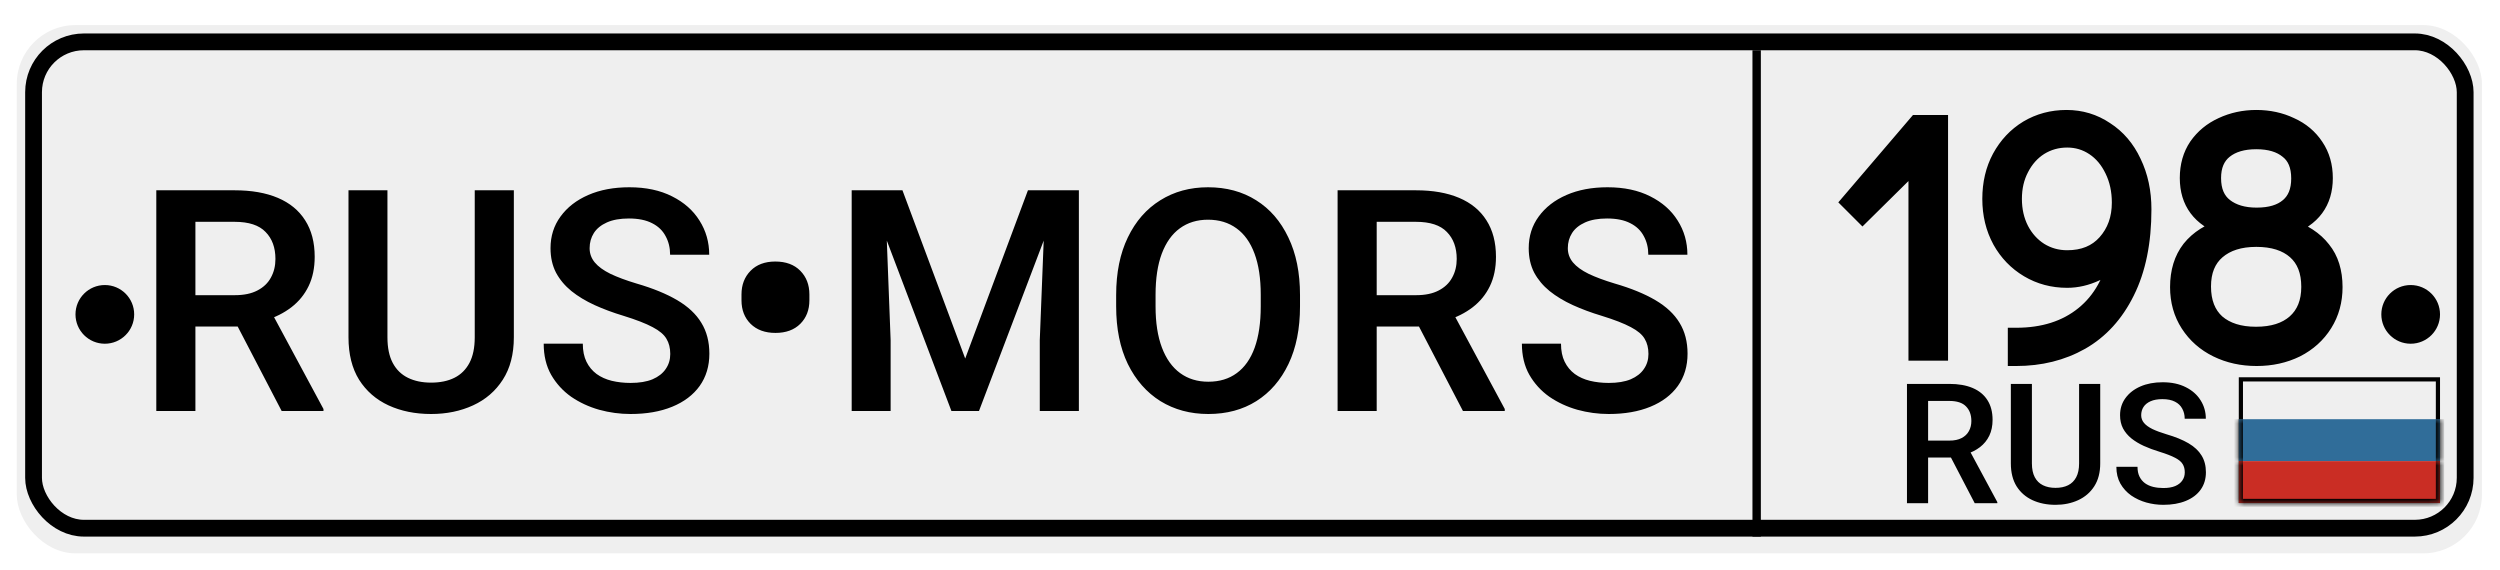 <svg width="298" height="68" viewBox="0 0 298 68" fill="none" xmlns="http://www.w3.org/2000/svg">
<g filter="url(#filter0_d_84_83)">
<rect x="2" y="0.99" width="293.847" height="62.969" rx="7" fill="#EFEFEF"/>
<rect x="4" y="2.99" width="289.848" height="57.971" rx="6" fill="#EFEFEF" stroke="black" stroke-width="2"/>
<g filter="url(#filter1_d_84_83)">
<rect x="264.863" y="40.971" width="23.988" height="14.993" fill="#EFEFEF"/>
<rect x="265.113" y="41.221" width="23.488" height="14.493" stroke="black" stroke-width="0.5"/>
</g>
<g filter="url(#filter2_d_84_83)">
<mask id="path-5-inside-1_84_83" fill="white">
<path d="M264.863 45.968H288.851V50.966H264.863V45.968Z"/>
</mask>
<path d="M264.863 45.968H288.851V50.966H264.863V45.968Z" fill="#306D99"/>
<path d="M288.351 45.968V50.966H289.351V45.968H288.351ZM265.363 50.966V45.968H264.363V50.966H265.363Z" fill="black" mask="url(#path-5-inside-1_84_83)"/>
</g>
<g filter="url(#filter3_d_84_83)">
<mask id="path-7-inside-2_84_83" fill="white">
<path d="M264.863 50.966H288.851V55.963H264.863V50.966Z"/>
</mask>
<path d="M264.863 50.966H288.851V55.963H264.863V50.966Z" fill="#CA2D24"/>
<path d="M288.851 55.963V56.463H289.351V55.963H288.851ZM264.863 55.963H264.363V56.463H264.863V55.963ZM288.351 50.966V55.963H289.351V50.966H288.351ZM288.851 55.463H264.863V56.463H288.851V55.463ZM265.363 55.963V50.966H264.363V55.963H265.363Z" fill="black" mask="url(#path-7-inside-2_84_83)"/>
</g>
<g filter="url(#filter4_d_84_83)">
<ellipse cx="285.352" cy="33.474" rx="3.498" ry="3.498" fill="black"/>
</g>
<g filter="url(#filter5_d_84_83)">
<ellipse cx="10.496" cy="33.474" rx="3.498" ry="3.498" fill="black"/>
</g>
<g filter="url(#filter6_d_84_83)">
<path d="M230.359 41.761C231.446 41.761 232.374 41.923 233.142 42.249C233.91 42.575 234.496 43.056 234.9 43.694C235.31 44.332 235.515 45.117 235.515 46.048C235.515 46.764 235.385 47.392 235.125 47.933C234.864 48.473 234.493 48.929 234.011 49.3C233.536 49.664 232.973 49.948 232.322 50.149L231.56 50.54H227.058L227.039 48.519H230.379C230.958 48.519 231.44 48.418 231.824 48.216C232.215 48.014 232.504 47.737 232.693 47.386C232.888 47.034 232.986 46.634 232.986 46.185C232.986 45.455 232.774 44.876 232.351 44.446C231.935 44.01 231.27 43.792 230.359 43.792H227.83V55.98H225.31V41.761H230.359ZM230.066 49.602L232.713 49.593L236.082 55.852V55.98H233.386L230.066 49.602ZM248.347 41.761V51.233C248.347 52.321 248.11 53.232 247.634 53.968C247.166 54.697 246.528 55.247 245.72 55.618C244.913 55.989 244.011 56.175 243.015 56.175C241.993 56.175 241.078 55.989 240.271 55.618C239.47 55.247 238.839 54.697 238.377 53.968C237.921 53.232 237.693 52.321 237.693 51.233V41.761H240.203V51.233C240.203 51.904 240.317 52.454 240.545 52.884C240.772 53.313 241.098 53.633 241.521 53.841C241.944 54.049 242.442 54.153 243.015 54.153C243.601 54.153 244.103 54.049 244.519 53.841C244.936 53.633 245.258 53.313 245.486 52.884C245.714 52.454 245.828 51.904 245.828 51.233V41.761H248.347ZM258.425 52.308C258.425 51.923 258.344 51.598 258.181 51.331C258.025 51.058 257.729 50.807 257.293 50.579C256.856 50.345 256.228 50.101 255.408 49.847C254.737 49.645 254.116 49.414 253.543 49.153C252.976 48.893 252.481 48.593 252.058 48.255C251.635 47.91 251.303 47.513 251.062 47.063C250.828 46.608 250.711 46.084 250.711 45.491C250.711 44.717 250.925 44.036 251.355 43.45C251.785 42.858 252.381 42.395 253.142 42.063C253.904 41.731 254.786 41.565 255.789 41.565C256.856 41.565 257.774 41.761 258.543 42.151C259.311 42.535 259.9 43.056 260.31 43.714C260.727 44.371 260.935 45.104 260.935 45.911H258.416C258.416 45.462 258.318 45.062 258.123 44.71C257.934 44.352 257.644 44.075 257.254 43.88C256.863 43.678 256.365 43.577 255.759 43.577C255.193 43.577 254.721 43.662 254.343 43.831C253.966 44 253.686 44.228 253.504 44.515C253.321 44.801 253.23 45.127 253.23 45.491C253.23 45.836 253.341 46.142 253.562 46.409C253.784 46.676 254.119 46.92 254.568 47.142C255.017 47.356 255.577 47.565 256.248 47.767C257.302 48.073 258.178 48.431 258.875 48.841C259.571 49.251 260.089 49.736 260.427 50.296C260.772 50.856 260.945 51.52 260.945 52.288C260.945 53.089 260.737 53.782 260.32 54.368C259.903 54.948 259.314 55.394 258.552 55.706C257.791 56.019 256.895 56.175 255.867 56.175C255.183 56.175 254.509 56.084 253.845 55.901C253.181 55.713 252.579 55.433 252.039 55.062C251.505 54.684 251.075 54.212 250.75 53.645C250.431 53.079 250.271 52.412 250.271 51.644H252.791C252.791 52.099 252.869 52.487 253.025 52.806C253.181 53.125 253.399 53.388 253.679 53.597C253.959 53.798 254.285 53.945 254.656 54.036C255.034 54.127 255.437 54.173 255.867 54.173C256.433 54.173 256.905 54.095 257.283 53.938C257.66 53.776 257.944 53.554 258.132 53.274C258.328 52.995 258.425 52.672 258.425 52.308Z" fill="black"/>
</g>
<g filter="url(#filter7_d_84_83)">
<line x1="207.393" y1="1.99" x2="207.393" y2="59.961" stroke="black"/>
</g>
<g filter="url(#filter8_d_84_83)">
<path d="M25.972 18.683C27.983 18.683 29.7 18.984 31.121 19.586C32.542 20.189 33.626 21.08 34.373 22.26C35.132 23.441 35.511 24.892 35.511 26.614C35.511 27.939 35.27 29.101 34.788 30.101C34.306 31.101 33.62 31.944 32.729 32.63C31.849 33.305 30.808 33.829 29.603 34.202L28.194 34.925H19.865L19.829 31.185H26.008C27.08 31.185 27.971 30.998 28.682 30.625C29.404 30.252 29.94 29.74 30.29 29.089C30.651 28.439 30.832 27.698 30.832 26.867C30.832 25.518 30.44 24.446 29.657 23.651C28.887 22.844 27.658 22.441 25.972 22.441H21.293V44.988H16.631V18.683H25.972ZM25.43 33.19L30.326 33.172L36.559 44.753V44.988H31.572L25.43 33.19ZM59.25 18.683V36.208C59.25 38.219 58.81 39.905 57.931 41.266C57.064 42.615 55.884 43.633 54.39 44.319C52.897 45.006 51.229 45.349 49.386 45.349C47.495 45.349 45.803 45.006 44.309 44.319C42.828 43.633 41.66 42.615 40.804 41.266C39.961 39.905 39.54 38.219 39.54 36.208V18.683H44.183V36.208C44.183 37.448 44.394 38.466 44.815 39.261C45.237 40.056 45.839 40.646 46.622 41.031C47.405 41.417 48.326 41.609 49.386 41.609C50.47 41.609 51.397 41.417 52.168 41.031C52.939 40.646 53.535 40.056 53.957 39.261C54.378 38.466 54.589 37.448 54.589 36.208V18.683H59.25ZM77.895 38.195C77.895 37.484 77.744 36.882 77.443 36.388C77.154 35.882 76.606 35.419 75.799 34.997C74.992 34.563 73.83 34.112 72.312 33.642C71.072 33.269 69.921 32.841 68.862 32.359C67.814 31.878 66.898 31.324 66.115 30.697C65.332 30.059 64.718 29.324 64.273 28.493C63.839 27.65 63.622 26.68 63.622 25.584C63.622 24.151 64.02 22.893 64.815 21.809C65.609 20.713 66.712 19.857 68.121 19.243C69.53 18.629 71.162 18.322 73.017 18.322C74.992 18.322 76.69 18.683 78.112 19.406C79.533 20.116 80.623 21.08 81.382 22.296C82.152 23.513 82.538 24.868 82.538 26.361H77.877C77.877 25.53 77.696 24.79 77.335 24.139C76.985 23.477 76.449 22.965 75.727 22.604C75.004 22.23 74.083 22.044 72.963 22.044C71.915 22.044 71.041 22.2 70.343 22.513C69.644 22.826 69.126 23.248 68.789 23.778C68.452 24.308 68.283 24.91 68.283 25.584C68.283 26.223 68.488 26.789 68.898 27.283C69.307 27.776 69.927 28.228 70.758 28.638C71.59 29.035 72.625 29.421 73.866 29.794C75.817 30.36 77.437 31.023 78.726 31.781C80.014 32.54 80.972 33.437 81.598 34.473C82.237 35.509 82.556 36.737 82.556 38.159C82.556 39.64 82.17 40.923 81.4 42.007C80.629 43.079 79.539 43.904 78.129 44.482C76.72 45.06 75.064 45.349 73.161 45.349C71.897 45.349 70.65 45.181 69.421 44.843C68.193 44.494 67.079 43.976 66.079 43.29C65.092 42.591 64.297 41.718 63.694 40.67C63.104 39.622 62.809 38.388 62.809 36.966H67.47C67.47 37.809 67.615 38.526 67.904 39.116C68.193 39.706 68.597 40.194 69.114 40.58C69.632 40.953 70.234 41.224 70.921 41.393C71.62 41.561 72.366 41.645 73.161 41.645C74.209 41.645 75.082 41.501 75.781 41.212C76.48 40.911 77.003 40.501 77.353 39.983C77.714 39.465 77.895 38.869 77.895 38.195ZM86.386 31.095C86.386 29.951 86.747 29.011 87.47 28.276C88.192 27.542 89.174 27.174 90.415 27.174C91.679 27.174 92.673 27.542 93.396 28.276C94.118 29.011 94.48 29.951 94.48 31.095V31.799C94.48 32.944 94.118 33.877 93.396 34.6C92.673 35.322 91.685 35.684 90.433 35.684C89.192 35.684 88.204 35.322 87.47 34.6C86.747 33.877 86.386 32.944 86.386 31.799V31.095ZM105.572 18.683L113.052 38.737L120.531 18.683H124.687L114.696 44.988H111.408L101.435 18.683H105.572ZM103.477 18.683L104.163 36.551V44.988H99.52V18.683H103.477ZM126.602 18.683V44.988H121.941V36.551L122.645 18.683H126.602ZM152.961 32.522C152.961 35.184 152.503 37.472 151.588 39.387C150.672 41.302 149.395 42.778 147.757 43.813C146.131 44.837 144.222 45.349 142.03 45.349C139.887 45.349 137.984 44.837 136.321 43.813C134.671 42.778 133.377 41.302 132.437 39.387C131.51 37.472 131.046 35.184 131.046 32.522V31.167C131.046 28.505 131.51 26.217 132.437 24.302C133.365 22.375 134.653 20.899 136.303 19.875C137.953 18.84 139.85 18.322 141.994 18.322C144.186 18.322 146.101 18.84 147.739 19.875C149.377 20.899 150.654 22.375 151.569 24.302C152.497 26.217 152.961 28.505 152.961 31.167V32.522ZM148.281 31.131C148.281 29.192 148.034 27.56 147.541 26.235C147.047 24.898 146.33 23.892 145.391 23.218C144.451 22.531 143.319 22.188 141.994 22.188C140.693 22.188 139.573 22.531 138.634 23.218C137.707 23.892 136.99 24.898 136.484 26.235C135.99 27.56 135.743 29.192 135.743 31.131V32.522C135.743 34.461 135.996 36.099 136.502 37.436C137.008 38.773 137.731 39.785 138.67 40.471C139.609 41.158 140.73 41.501 142.03 41.501C143.367 41.501 144.499 41.158 145.427 40.471C146.366 39.785 147.077 38.773 147.559 37.436C148.04 36.099 148.281 34.461 148.281 32.522V31.131ZM166.781 18.683C168.793 18.683 170.509 18.984 171.93 19.586C173.352 20.189 174.436 21.08 175.182 22.26C175.941 23.441 176.32 24.892 176.32 26.614C176.32 27.939 176.08 29.101 175.598 30.101C175.116 31.101 174.429 31.944 173.538 32.63C172.659 33.305 171.617 33.829 170.413 34.202L169.004 34.925H160.675L160.639 31.185H166.818C167.889 31.185 168.781 30.998 169.491 30.625C170.214 30.252 170.75 29.74 171.099 29.089C171.461 28.439 171.641 27.698 171.641 26.867C171.641 25.518 171.25 24.446 170.467 23.651C169.696 22.844 168.468 22.441 166.781 22.441H162.102V44.988H157.441V18.683H166.781ZM166.239 33.19L171.135 33.172L177.368 44.753V44.988H172.382L166.239 33.19ZM194.495 38.195C194.495 37.484 194.345 36.882 194.044 36.388C193.755 35.882 193.207 35.419 192.4 34.997C191.593 34.563 190.43 34.112 188.913 33.642C187.672 33.269 186.522 32.841 185.462 32.359C184.414 31.878 183.499 31.324 182.716 30.697C181.933 30.059 181.319 29.324 180.873 28.493C180.44 27.65 180.223 26.68 180.223 25.584C180.223 24.151 180.62 22.893 181.415 21.809C182.21 20.713 183.312 19.857 184.721 19.243C186.13 18.629 187.762 18.322 189.617 18.322C191.593 18.322 193.291 18.683 194.712 19.406C196.133 20.116 197.223 21.08 197.982 22.296C198.753 23.513 199.138 24.868 199.138 26.361H194.477C194.477 25.53 194.297 24.79 193.935 24.139C193.586 23.477 193.05 22.965 192.327 22.604C191.605 22.23 190.683 22.044 189.563 22.044C188.515 22.044 187.642 22.2 186.943 22.513C186.245 22.826 185.727 23.248 185.39 23.778C185.053 24.308 184.884 24.91 184.884 25.584C184.884 26.223 185.089 26.789 185.498 27.283C185.908 27.776 186.528 28.228 187.359 28.638C188.19 29.035 189.226 29.421 190.466 29.794C192.418 30.36 194.038 31.023 195.326 31.781C196.615 32.54 197.573 33.437 198.199 34.473C198.837 35.509 199.156 36.737 199.156 38.159C199.156 39.64 198.771 40.923 198 42.007C197.229 43.079 196.139 43.904 194.73 44.482C193.321 45.06 191.665 45.349 189.762 45.349C188.497 45.349 187.251 45.181 186.022 44.843C184.794 44.494 183.679 43.976 182.68 43.29C181.692 42.591 180.897 41.718 180.295 40.67C179.705 39.622 179.41 38.388 179.41 36.966H184.071C184.071 37.809 184.215 38.526 184.505 39.116C184.794 39.706 185.197 40.194 185.715 40.58C186.233 40.953 186.835 41.224 187.522 41.393C188.22 41.561 188.967 41.645 189.762 41.645C190.81 41.645 191.683 41.501 192.381 41.212C193.08 40.911 193.604 40.501 193.953 39.983C194.315 39.465 194.495 38.869 194.495 38.195Z" fill="black"/>
</g>
<g filter="url(#filter9_d_84_83)">
<path d="M226.488 10.708H229.208V37.988H226.488V15.188L220.008 21.588L218.488 20.068L226.488 10.708ZM244.331 10.108C246.037 10.108 247.584 10.575 248.971 11.508C250.384 12.415 251.477 13.695 252.251 15.348C253.051 17.002 253.451 18.868 253.451 20.948C253.451 24.842 252.784 28.122 251.451 30.788C250.144 33.428 248.344 35.402 246.051 36.708C243.784 37.988 241.211 38.628 238.331 38.628V36.068C241.584 36.068 244.264 35.215 246.371 33.508C248.477 31.802 249.824 29.375 250.411 26.228C249.851 27.215 248.997 27.975 247.851 28.508C246.704 29.042 245.557 29.308 244.411 29.308C242.704 29.308 241.157 28.895 239.771 28.068C238.384 27.242 237.291 26.108 236.491 24.668C235.691 23.202 235.291 21.548 235.291 19.708C235.291 17.868 235.677 16.228 236.451 14.788C237.251 13.322 238.331 12.175 239.691 11.348C241.077 10.522 242.624 10.108 244.331 10.108ZM244.411 26.828C246.357 26.828 247.891 26.202 249.011 24.948C250.157 23.668 250.731 22.068 250.731 20.148C250.731 18.708 250.451 17.415 249.891 16.268C249.331 15.095 248.571 14.188 247.611 13.548C246.651 12.908 245.584 12.588 244.411 12.588C243.211 12.588 242.117 12.895 241.131 13.508C240.171 14.122 239.411 14.975 238.851 16.068C238.291 17.135 238.011 18.348 238.011 19.708C238.011 21.068 238.291 22.295 238.851 23.388C239.411 24.455 240.171 25.295 241.131 25.908C242.117 26.522 243.211 26.828 244.411 26.828ZM266.992 38.628C265.259 38.628 263.686 38.282 262.272 37.588C260.859 36.895 259.739 35.908 258.912 34.628C258.086 33.348 257.672 31.882 257.672 30.228C257.672 28.388 258.139 26.868 259.072 25.668C260.032 24.468 261.406 23.602 263.192 23.068C260.286 22.028 258.832 20.082 258.832 17.228C258.832 15.762 259.192 14.495 259.912 13.428C260.659 12.362 261.646 11.548 262.872 10.988C264.126 10.402 265.486 10.108 266.952 10.108C268.446 10.108 269.806 10.402 271.032 10.988C272.286 11.548 273.272 12.375 273.992 13.468C274.712 14.535 275.072 15.788 275.072 17.228C275.072 20.082 273.632 22.028 270.752 23.068C272.566 23.682 273.926 24.575 274.832 25.748C275.766 26.895 276.232 28.388 276.232 30.228C276.232 31.855 275.832 33.308 275.032 34.588C274.232 35.868 273.126 36.868 271.712 37.588C270.299 38.282 268.726 38.628 266.992 38.628ZM266.992 21.748C268.619 21.748 269.872 21.375 270.752 20.628C271.659 19.882 272.112 18.762 272.112 17.268C272.112 15.748 271.646 14.628 270.712 13.908C269.806 13.162 268.552 12.788 266.952 12.788C265.352 12.788 264.086 13.162 263.152 13.908C262.219 14.655 261.752 15.762 261.752 17.228C261.752 18.748 262.232 19.882 263.192 20.628C264.152 21.375 265.419 21.748 266.992 21.748ZM266.912 35.948C268.912 35.948 270.472 35.455 271.592 34.468C272.739 33.455 273.312 32.028 273.312 30.188C273.312 28.322 272.752 26.895 271.632 25.908C270.512 24.922 268.952 24.428 266.952 24.428C264.979 24.428 263.419 24.922 262.272 25.908C261.126 26.895 260.552 28.308 260.552 30.148C260.552 32.015 261.112 33.455 262.232 34.468C263.379 35.455 264.939 35.948 266.912 35.948Z" fill="black"/>
<path d="M226.488 10.708V9.708H226.027L225.728 10.059L226.488 10.708ZM229.208 10.708H230.208V9.708H229.208V10.708ZM229.208 37.988V38.988H230.208V37.988H229.208ZM226.488 37.988H225.488V38.988H226.488V37.988ZM226.488 15.188H227.488V12.795L225.785 14.477L226.488 15.188ZM220.008 21.588L219.301 22.295L220.004 22.998L220.711 22.3L220.008 21.588ZM218.488 20.068L217.728 19.419L217.127 20.122L217.781 20.775L218.488 20.068ZM226.488 11.708H229.208V9.708H226.488V11.708ZM228.208 10.708V37.988H230.208V10.708H228.208ZM229.208 36.988H226.488V38.988H229.208V36.988ZM227.488 37.988V15.188H225.488V37.988H227.488ZM225.785 14.477L219.305 20.877L220.711 22.3L227.191 15.9L225.785 14.477ZM220.715 20.881L219.195 19.361L217.781 20.775L219.301 22.295L220.715 20.881ZM219.248 20.718L227.248 11.358L225.728 10.059L217.728 19.419L219.248 20.718ZM248.971 11.508L248.412 12.338L248.421 12.344L248.431 12.35L248.971 11.508ZM252.251 15.348L251.345 15.772L251.35 15.784L252.251 15.348ZM251.451 30.788L250.556 30.341L250.554 30.345L251.451 30.788ZM246.051 36.708L246.542 37.579L246.546 37.577L246.051 36.708ZM238.331 38.628H237.331V39.628H238.331V38.628ZM238.331 36.068V35.068H237.331V36.068H238.331ZM246.371 33.508L247 34.285L246.371 33.508ZM250.411 26.228L251.394 26.412L249.541 25.735L250.411 26.228ZM247.851 28.508L247.429 27.602L247.851 28.508ZM239.771 28.068L239.258 28.927L239.771 28.068ZM236.491 24.668L235.613 25.147L235.616 25.154L236.491 24.668ZM236.451 14.788L235.573 14.309L235.57 14.315L236.451 14.788ZM239.691 11.348L239.178 10.489L239.171 10.494L239.691 11.348ZM249.011 24.948L248.266 24.281L248.265 24.282L249.011 24.948ZM249.891 16.268L248.988 16.699L248.992 16.707L249.891 16.268ZM247.611 13.548L247.056 14.38L247.056 14.38L247.611 13.548ZM241.131 13.508L240.603 12.659L240.592 12.666L241.131 13.508ZM238.851 16.068L239.736 16.533L239.741 16.524L238.851 16.068ZM238.851 23.388L237.96 23.844L237.965 23.853L238.851 23.388ZM241.131 25.908L240.592 26.751L240.603 26.758L241.131 25.908ZM244.331 11.108C245.843 11.108 247.194 11.518 248.412 12.338L249.529 10.679C247.974 9.632 246.232 9.108 244.331 9.108V11.108ZM248.431 12.35C249.671 13.146 250.644 14.274 251.345 15.772L253.156 14.925C252.31 13.116 251.097 11.684 249.511 10.667L248.431 12.35ZM251.35 15.784C252.076 17.284 252.451 18.999 252.451 20.948H254.451C254.451 18.738 254.025 16.719 253.151 14.913L251.35 15.784ZM252.451 20.948C252.451 24.732 251.802 27.849 250.556 30.341L252.345 31.235C253.766 28.394 254.451 24.951 254.451 20.948H252.451ZM250.554 30.345C249.325 32.828 247.656 34.643 245.556 35.839L246.546 37.577C249.032 36.161 250.962 34.029 252.347 31.232L250.554 30.345ZM245.559 35.837C243.458 37.024 241.057 37.628 238.331 37.628V39.628C241.364 39.628 244.11 38.953 246.542 37.579L245.559 35.837ZM239.331 38.628V36.068H237.331V38.628H239.331ZM238.331 37.068C241.765 37.068 244.682 36.164 247 34.285L245.741 32.731C243.846 34.266 241.402 35.068 238.331 35.068V37.068ZM247 34.285C249.324 32.403 250.772 29.747 251.394 26.412L249.428 26.045C248.876 29.002 247.631 31.2 245.741 32.731L247 34.285ZM249.541 25.735C249.095 26.52 248.409 27.145 247.429 27.602L248.272 29.415C249.585 28.804 250.606 27.91 251.28 26.722L249.541 25.735ZM247.429 27.602C246.401 28.08 245.397 28.308 244.411 28.308V30.308C245.717 30.308 247.007 30.003 248.272 29.415L247.429 27.602ZM244.411 28.308C242.873 28.308 241.505 27.938 240.283 27.209L239.258 28.927C240.809 29.852 242.534 30.308 244.411 30.308V28.308ZM240.283 27.209C239.051 26.475 238.081 25.472 237.365 24.183L235.616 25.154C236.5 26.745 237.717 28.008 239.258 28.927L240.283 27.209ZM237.368 24.189C236.656 22.884 236.291 21.398 236.291 19.708H234.291C234.291 21.698 234.725 23.519 235.613 25.147L237.368 24.189ZM236.291 19.708C236.291 18.012 236.646 16.538 237.332 15.261L235.57 14.315C234.709 15.918 234.291 17.724 234.291 19.708H236.291ZM237.328 15.267C238.048 13.947 239.008 12.933 240.21 12.203L239.171 10.494C237.653 11.416 236.453 12.696 235.573 14.309L237.328 15.267ZM240.203 12.207C241.425 11.478 242.793 11.108 244.331 11.108V9.108C242.454 9.108 240.729 9.565 239.178 10.489L240.203 12.207ZM244.411 27.828C246.592 27.828 248.416 27.115 249.756 25.615L248.265 24.282C247.365 25.289 246.122 25.828 244.411 25.828V27.828ZM249.755 25.616C251.086 24.13 251.731 22.284 251.731 20.148H249.731C249.731 21.853 249.228 23.206 248.266 24.281L249.755 25.616ZM251.731 20.148C251.731 18.576 251.424 17.129 250.789 15.829L248.992 16.707C249.477 17.701 249.731 18.841 249.731 20.148H251.731ZM250.793 15.838C250.165 14.523 249.294 13.468 248.165 12.716L247.056 14.38C247.848 14.908 248.496 15.667 248.988 16.699L250.793 15.838ZM248.165 12.716C247.038 11.965 245.778 11.588 244.411 11.588V13.588C245.39 13.588 246.263 13.852 247.056 14.38L248.165 12.716ZM244.411 11.588C243.03 11.588 241.753 11.944 240.603 12.659L241.658 14.358C242.481 13.846 243.391 13.588 244.411 13.588V11.588ZM240.592 12.666C239.471 13.382 238.595 14.374 237.961 15.612L239.741 16.524C240.226 15.576 240.87 14.861 241.669 14.351L240.592 12.666ZM237.965 15.603C237.321 16.831 237.011 18.207 237.011 19.708H239.011C239.011 18.489 239.26 17.439 239.736 16.533L237.965 15.603ZM237.011 19.708C237.011 21.21 237.321 22.595 237.961 23.844L239.741 22.932C239.26 21.995 239.011 20.927 239.011 19.708H237.011ZM237.965 23.853C238.601 25.065 239.477 26.039 240.592 26.751L241.669 25.066C240.864 24.551 240.22 23.845 239.736 22.923L237.965 23.853ZM240.603 26.758C241.753 27.473 243.03 27.828 244.411 27.828V25.828C243.391 25.828 242.481 25.57 241.658 25.059L240.603 26.758ZM258.912 34.628L259.752 34.086L258.912 34.628ZM259.072 25.668L258.291 25.044L258.283 25.054L259.072 25.668ZM263.192 23.068L263.478 24.026L266.401 23.154L263.529 22.127L263.192 23.068ZM259.912 13.428L259.093 12.855L259.088 12.862L259.084 12.869L259.912 13.428ZM262.872 10.988L263.288 11.898L263.296 11.894L262.872 10.988ZM271.032 10.988L270.601 11.89L270.613 11.896L270.624 11.901L271.032 10.988ZM273.992 13.468L273.157 14.018L273.164 14.028L273.992 13.468ZM270.752 23.068L270.413 22.128L267.723 23.099L270.432 24.016L270.752 23.068ZM274.832 25.748L274.041 26.36L274.049 26.37L274.057 26.38L274.832 25.748ZM275.032 34.588L275.88 35.118L275.032 34.588ZM271.712 37.588L272.153 38.486L272.16 38.483L272.166 38.479L271.712 37.588ZM270.752 20.628L270.117 19.856L270.111 19.861L270.105 19.866L270.752 20.628ZM270.712 13.908L270.077 14.68L270.089 14.69L270.102 14.7L270.712 13.908ZM263.152 13.908L262.528 13.127V13.127L263.152 13.908ZM263.192 20.628L263.806 19.839L263.192 20.628ZM271.592 34.468L272.253 35.219L272.255 35.218L271.592 34.468ZM262.272 25.908L262.925 26.666L262.272 25.908ZM262.232 34.468L261.562 35.21L261.571 35.218L261.58 35.226L262.232 34.468ZM266.992 37.628C265.396 37.628 263.976 37.31 262.713 36.691L261.832 38.486C263.396 39.253 265.122 39.628 266.992 39.628V37.628ZM262.713 36.691C261.457 36.074 260.477 35.208 259.752 34.086L258.072 35.171C259.001 36.608 260.261 37.716 261.832 38.486L262.713 36.691ZM259.752 34.086C259.039 32.981 258.672 31.706 258.672 30.228H256.672C256.672 32.057 257.132 33.715 258.072 35.171L259.752 34.086ZM258.672 30.228C258.672 28.562 259.092 27.272 259.862 26.282L258.283 25.054C257.186 26.465 256.672 28.214 256.672 30.228H258.672ZM259.853 26.293C260.661 25.283 261.845 24.514 263.478 24.026L262.906 22.11C260.967 22.689 259.404 23.653 258.292 25.044L259.853 26.293ZM263.529 22.127C262.211 21.655 261.305 21.008 260.724 20.23C260.148 19.458 259.832 18.478 259.832 17.228H257.832C257.832 18.832 258.244 20.252 259.121 21.427C259.994 22.595 261.267 23.441 262.856 24.01L263.529 22.127ZM259.832 17.228C259.832 15.932 260.148 14.867 260.741 13.988L259.084 12.869C258.237 14.123 257.832 15.591 257.832 17.228H259.832ZM260.732 14.002C261.372 13.086 262.217 12.387 263.288 11.898L262.457 10.079C261.074 10.71 259.946 11.637 259.093 12.855L260.732 14.002ZM263.296 11.894C264.409 11.373 265.623 11.108 266.952 11.108V9.108C265.348 9.108 263.842 9.43 262.448 10.083L263.296 11.894ZM266.952 11.108C268.311 11.108 269.522 11.374 270.601 11.89L271.464 10.086C270.09 9.429 268.58 9.108 266.952 9.108V11.108ZM270.624 11.901C271.713 12.387 272.547 13.092 273.157 14.018L274.828 12.918C273.997 11.658 272.859 10.709 271.44 10.075L270.624 11.901ZM273.164 14.028C273.759 14.91 274.072 15.963 274.072 17.228H276.072C276.072 15.614 275.666 14.16 274.821 12.909L273.164 14.028ZM274.072 17.228C274.072 18.48 273.76 19.462 273.188 20.234C272.613 21.011 271.716 21.657 270.413 22.128L271.092 24.009C272.669 23.439 273.932 22.592 274.796 21.423C275.665 20.248 276.072 18.83 276.072 17.228H274.072ZM270.432 24.016C272.113 24.584 273.286 25.382 274.041 26.36L275.624 25.137C274.566 23.768 273.019 22.779 271.073 22.121L270.432 24.016ZM274.057 26.38C274.812 27.308 275.232 28.561 275.232 30.228H277.232C277.232 28.216 276.719 26.482 275.608 25.117L274.057 26.38ZM275.232 30.228C275.232 31.683 274.877 32.95 274.184 34.058L275.88 35.118C276.788 33.667 277.232 32.027 277.232 30.228H275.232ZM274.184 34.058C273.486 35.176 272.519 36.055 271.259 36.697L272.166 38.479C273.733 37.681 274.979 36.56 275.88 35.118L274.184 34.058ZM271.272 36.691C270.009 37.31 268.589 37.628 266.992 37.628V39.628C268.863 39.628 270.589 39.253 272.153 38.486L271.272 36.691ZM266.992 22.748C268.76 22.748 270.277 22.343 271.399 21.391L270.105 19.866C269.468 20.407 268.478 20.748 266.992 20.748V22.748ZM271.388 21.4C272.586 20.414 273.112 18.973 273.112 17.268H271.112C271.112 18.551 270.732 19.349 270.117 19.856L271.388 21.4ZM273.112 17.268C273.112 15.536 272.57 14.079 271.323 13.117L270.102 14.7C270.721 15.178 271.112 15.96 271.112 17.268H273.112ZM271.348 13.136C270.207 12.197 268.701 11.788 266.952 11.788V13.788C268.404 13.788 269.405 14.127 270.077 14.68L271.348 13.136ZM266.952 11.788C265.202 11.788 263.69 12.197 262.528 13.127L263.777 14.689C264.481 14.126 265.503 13.788 266.952 13.788V11.788ZM262.528 13.127C261.304 14.107 260.752 15.534 260.752 17.228H262.752C262.752 15.989 263.135 15.203 263.777 14.689L262.528 13.127ZM260.752 17.228C260.752 18.972 261.315 20.435 262.578 21.418L263.806 19.839C263.15 19.328 262.752 18.525 262.752 17.228H260.752ZM262.578 21.418C263.76 22.336 265.263 22.748 266.992 22.748V20.748C265.576 20.748 264.545 20.413 263.806 19.839L262.578 21.418ZM266.912 36.948C269.072 36.948 270.897 36.414 272.253 35.219L270.931 33.718C270.048 34.496 268.753 34.948 266.912 34.948V36.948ZM272.255 35.218C273.659 33.976 274.312 32.252 274.312 30.188H272.312C272.312 31.805 271.819 32.934 270.93 33.719L272.255 35.218ZM274.312 30.188C274.312 28.112 273.681 26.38 272.293 25.158L270.971 26.659C271.824 27.41 272.312 28.531 272.312 30.188H274.312ZM272.293 25.158C270.937 23.962 269.112 23.428 266.952 23.428V25.428C268.793 25.428 270.088 25.881 270.971 26.659L272.293 25.158ZM266.952 23.428C264.814 23.428 262.998 23.965 261.62 25.15L262.925 26.666C263.841 25.878 265.144 25.428 266.952 25.428V23.428ZM261.62 25.15C260.205 26.368 259.552 28.086 259.552 30.148H261.552C261.552 28.531 262.046 27.422 262.925 26.666L261.62 25.15ZM259.552 30.148C259.552 32.226 260.184 33.964 261.562 35.21L262.903 33.727C262.041 32.946 261.552 31.804 261.552 30.148H259.552ZM261.58 35.226C262.958 36.411 264.774 36.948 266.912 36.948V34.948C265.104 34.948 263.801 34.498 262.885 33.71L261.58 35.226Z" fill="black"/>
</g>
</g>
<defs>
<filter id="filter0_d_84_83" x="0" y="0.99" width="297.847" height="66.969" filterUnits="userSpaceOnUse" color-interpolation-filters="sRGB">
<feFlood flood-opacity="0" result="BackgroundImageFix"/>
<feColorMatrix in="SourceAlpha" type="matrix" values="0 0 0 0 0 0 0 0 0 0 0 0 0 0 0 0 0 0 127 0" result="hardAlpha"/>
<feOffset dy="2"/>
<feGaussianBlur stdDeviation="1"/>
<feComposite in2="hardAlpha" operator="out"/>
<feColorMatrix type="matrix" values="0 0 0 0 0 0 0 0 0 0 0 0 0 0 0 0 0 0 0.25 0"/>
<feBlend mode="normal" in2="BackgroundImageFix" result="effect1_dropShadow_84_83"/>
<feBlend mode="normal" in="SourceGraphic" in2="effect1_dropShadow_84_83" result="shape"/>
</filter>
<filter id="filter1_d_84_83" x="263.863" y="39.971" width="29.988" height="20.993" filterUnits="userSpaceOnUse" color-interpolation-filters="sRGB">
<feFlood flood-opacity="0" result="BackgroundImageFix"/>
<feColorMatrix in="SourceAlpha" type="matrix" values="0 0 0 0 0 0 0 0 0 0 0 0 0 0 0 0 0 0 127 0" result="hardAlpha"/>
<feOffset dx="2" dy="2"/>
<feGaussianBlur stdDeviation="1.5"/>
<feComposite in2="hardAlpha" operator="out"/>
<feColorMatrix type="matrix" values="0 0 0 0 0 0 0 0 0 0 0 0 0 0 0 0 0 0 0.25 0"/>
<feBlend mode="normal" in2="BackgroundImageFix" result="effect1_dropShadow_84_83"/>
<feBlend mode="normal" in="SourceGraphic" in2="effect1_dropShadow_84_83" result="shape"/>
</filter>
<filter id="filter2_d_84_83" x="263.863" y="44.968" width="29.988" height="10.998" filterUnits="userSpaceOnUse" color-interpolation-filters="sRGB">
<feFlood flood-opacity="0" result="BackgroundImageFix"/>
<feColorMatrix in="SourceAlpha" type="matrix" values="0 0 0 0 0 0 0 0 0 0 0 0 0 0 0 0 0 0 127 0" result="hardAlpha"/>
<feOffset dx="2" dy="2"/>
<feGaussianBlur stdDeviation="1.5"/>
<feComposite in2="hardAlpha" operator="out"/>
<feColorMatrix type="matrix" values="0 0 0 0 0 0 0 0 0 0 0 0 0 0 0 0 0 0 0.25 0"/>
<feBlend mode="normal" in2="BackgroundImageFix" result="effect1_dropShadow_84_83"/>
<feBlend mode="normal" in="SourceGraphic" in2="effect1_dropShadow_84_83" result="shape"/>
</filter>
<filter id="filter3_d_84_83" x="263.863" y="49.966" width="29.988" height="10.998" filterUnits="userSpaceOnUse" color-interpolation-filters="sRGB">
<feFlood flood-opacity="0" result="BackgroundImageFix"/>
<feColorMatrix in="SourceAlpha" type="matrix" values="0 0 0 0 0 0 0 0 0 0 0 0 0 0 0 0 0 0 127 0" result="hardAlpha"/>
<feOffset dx="2" dy="2"/>
<feGaussianBlur stdDeviation="1.5"/>
<feComposite in2="hardAlpha" operator="out"/>
<feColorMatrix type="matrix" values="0 0 0 0 0 0 0 0 0 0 0 0 0 0 0 0 0 0 0.25 0"/>
<feBlend mode="normal" in2="BackgroundImageFix" result="effect1_dropShadow_84_83"/>
<feBlend mode="normal" in="SourceGraphic" in2="effect1_dropShadow_84_83" result="shape"/>
</filter>
<filter id="filter4_d_84_83" x="280.854" y="28.976" width="12.996" height="12.997" filterUnits="userSpaceOnUse" color-interpolation-filters="sRGB">
<feFlood flood-opacity="0" result="BackgroundImageFix"/>
<feColorMatrix in="SourceAlpha" type="matrix" values="0 0 0 0 0 0 0 0 0 0 0 0 0 0 0 0 0 0 127 0" result="hardAlpha"/>
<feOffset dx="2" dy="2"/>
<feGaussianBlur stdDeviation="1.5"/>
<feComposite in2="hardAlpha" operator="out"/>
<feColorMatrix type="matrix" values="0 0 0 0 0 0 0 0 0 0 0 0 0 0 0 0 0 0 0.25 0"/>
<feBlend mode="normal" in2="BackgroundImageFix" result="effect1_dropShadow_84_83"/>
<feBlend mode="normal" in="SourceGraphic" in2="effect1_dropShadow_84_83" result="shape"/>
</filter>
<filter id="filter5_d_84_83" x="5.997" y="28.976" width="12.996" height="12.997" filterUnits="userSpaceOnUse" color-interpolation-filters="sRGB">
<feFlood flood-opacity="0" result="BackgroundImageFix"/>
<feColorMatrix in="SourceAlpha" type="matrix" values="0 0 0 0 0 0 0 0 0 0 0 0 0 0 0 0 0 0 127 0" result="hardAlpha"/>
<feOffset dx="2" dy="2"/>
<feGaussianBlur stdDeviation="1.5"/>
<feComposite in2="hardAlpha" operator="out"/>
<feColorMatrix type="matrix" values="0 0 0 0 0 0 0 0 0 0 0 0 0 0 0 0 0 0 0.25 0"/>
<feBlend mode="normal" in2="BackgroundImageFix" result="effect1_dropShadow_84_83"/>
<feBlend mode="normal" in="SourceGraphic" in2="effect1_dropShadow_84_83" result="shape"/>
</filter>
<filter id="filter6_d_84_83" x="224.31" y="40.565" width="41.635" height="20.609" filterUnits="userSpaceOnUse" color-interpolation-filters="sRGB">
<feFlood flood-opacity="0" result="BackgroundImageFix"/>
<feColorMatrix in="SourceAlpha" type="matrix" values="0 0 0 0 0 0 0 0 0 0 0 0 0 0 0 0 0 0 127 0" result="hardAlpha"/>
<feOffset dx="2" dy="2"/>
<feGaussianBlur stdDeviation="1.5"/>
<feComposite in2="hardAlpha" operator="out"/>
<feColorMatrix type="matrix" values="0 0 0 0 0 0 0 0 0 0 0 0 0 0 0 0 0 0 0.25 0"/>
<feBlend mode="normal" in2="BackgroundImageFix" result="effect1_dropShadow_84_83"/>
<feBlend mode="normal" in="SourceGraphic" in2="effect1_dropShadow_84_83" result="shape"/>
</filter>
<filter id="filter7_d_84_83" x="205.893" y="0.99" width="7" height="63.972" filterUnits="userSpaceOnUse" color-interpolation-filters="sRGB">
<feFlood flood-opacity="0" result="BackgroundImageFix"/>
<feColorMatrix in="SourceAlpha" type="matrix" values="0 0 0 0 0 0 0 0 0 0 0 0 0 0 0 0 0 0 127 0" result="hardAlpha"/>
<feOffset dx="2" dy="2"/>
<feGaussianBlur stdDeviation="1.5"/>
<feComposite in2="hardAlpha" operator="out"/>
<feColorMatrix type="matrix" values="0 0 0 0 0 0 0 0 0 0 0 0 0 0 0 0 0 0 0.25 0"/>
<feBlend mode="normal" in2="BackgroundImageFix" result="effect1_dropShadow_84_83"/>
<feBlend mode="normal" in="SourceGraphic" in2="effect1_dropShadow_84_83" result="shape"/>
</filter>
<filter id="filter8_d_84_83" x="15.632" y="17.322" width="188.525" height="33.027" filterUnits="userSpaceOnUse" color-interpolation-filters="sRGB">
<feFlood flood-opacity="0" result="BackgroundImageFix"/>
<feColorMatrix in="SourceAlpha" type="matrix" values="0 0 0 0 0 0 0 0 0 0 0 0 0 0 0 0 0 0 127 0" result="hardAlpha"/>
<feOffset dx="2" dy="2"/>
<feGaussianBlur stdDeviation="1.5"/>
<feComposite in2="hardAlpha" operator="out"/>
<feColorMatrix type="matrix" values="0 0 0 0 0 0 0 0 0 0 0 0 0 0 0 0 0 0 0.25 0"/>
<feBlend mode="normal" in2="BackgroundImageFix" result="effect1_dropShadow_84_83"/>
<feBlend mode="normal" in="SourceGraphic" in2="effect1_dropShadow_84_83" result="shape"/>
</filter>
<filter id="filter9_d_84_83" x="217.488" y="9.108" width="63.744" height="34.52" filterUnits="userSpaceOnUse" color-interpolation-filters="sRGB">
<feFlood flood-opacity="0" result="BackgroundImageFix"/>
<feColorMatrix in="SourceAlpha" type="matrix" values="0 0 0 0 0 0 0 0 0 0 0 0 0 0 0 0 0 0 127 0" result="hardAlpha"/>
<feOffset dx="2" dy="2"/>
<feGaussianBlur stdDeviation="1.5"/>
<feComposite in2="hardAlpha" operator="out"/>
<feColorMatrix type="matrix" values="0 0 0 0 0 0 0 0 0 0 0 0 0 0 0 0 0 0 0.25 0"/>
<feBlend mode="normal" in2="BackgroundImageFix" result="effect1_dropShadow_84_83"/>
<feBlend mode="normal" in="SourceGraphic" in2="effect1_dropShadow_84_83" result="shape"/>
</filter>
</defs>
</svg>
